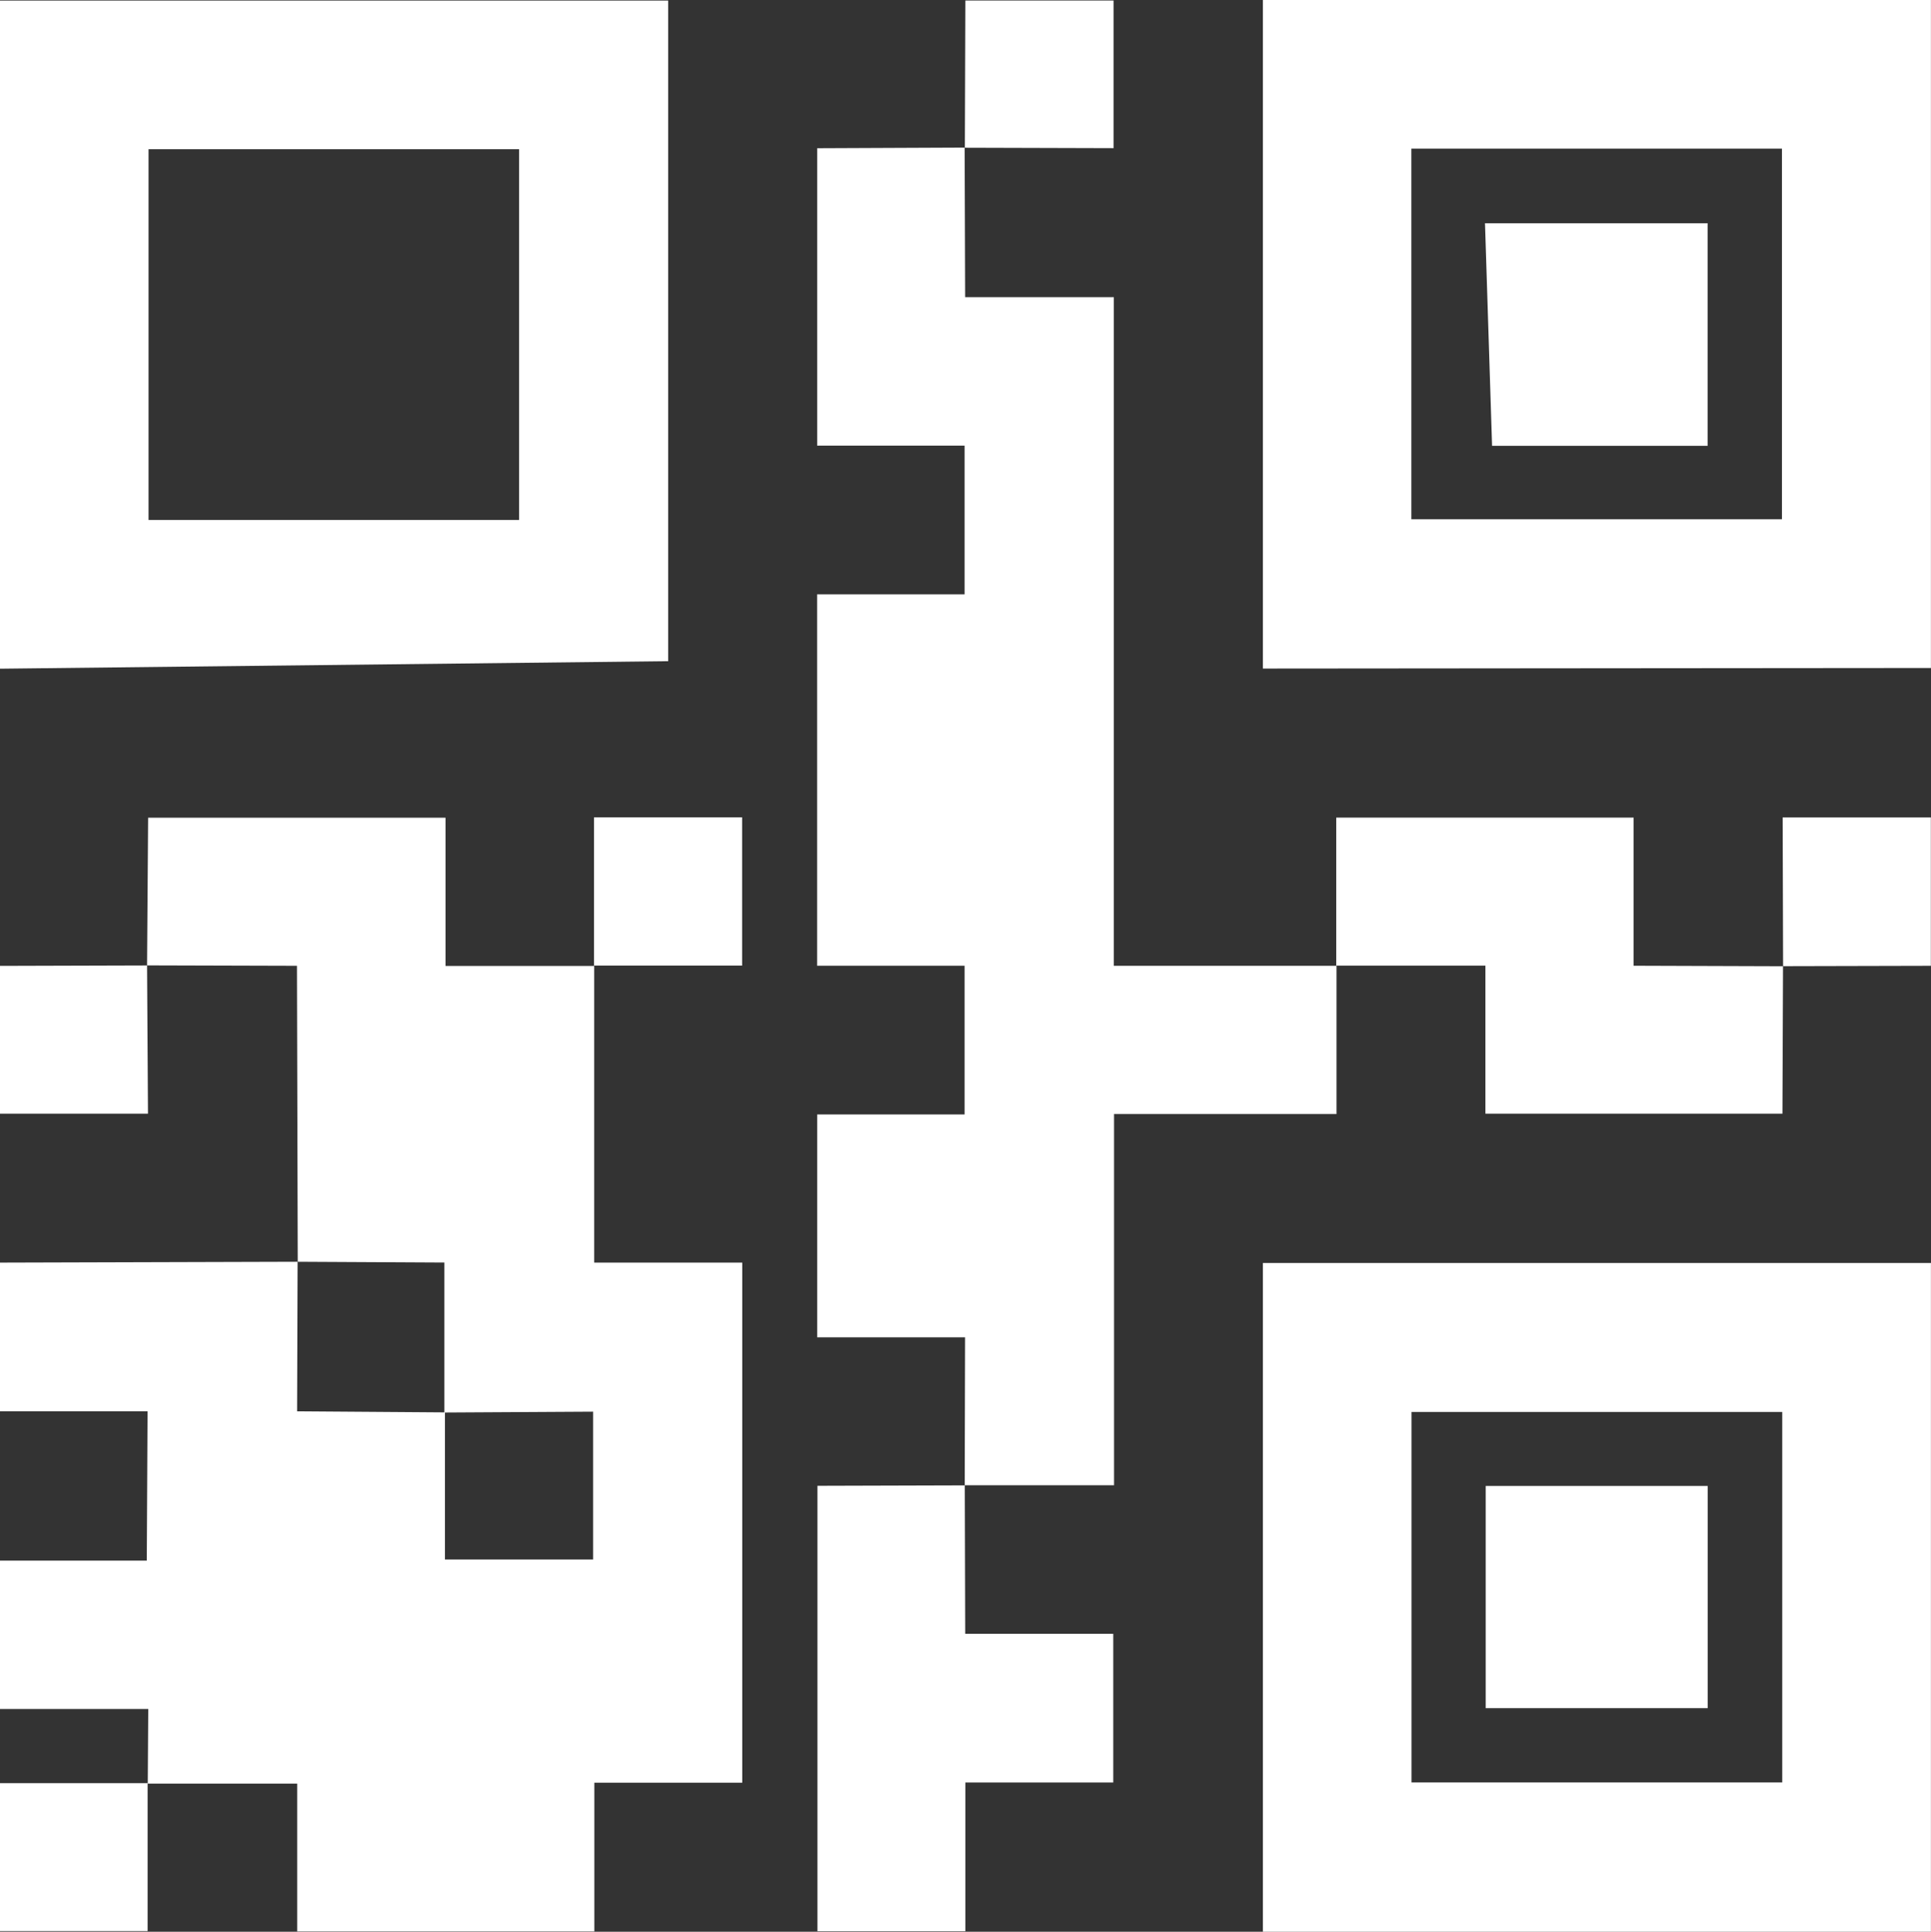 <svg xmlns="http://www.w3.org/2000/svg" width="27.272" height="27.279" viewBox="0 0 27.272 27.279">
  <rect x="0" y="0" width="27.272" height="27.279" fill="#333333" stroke="none"/>
  <g id="qr" transform="translate(-149.502 -121.556)">
    <g id="Group_461" data-name="Group 461" transform="translate(167.338 139.384)">
      <g id="Group_460" data-name="Group 460">
        <g id="Group_459" data-name="Group 459">
          <g id="Group_458" data-name="Group 458">
            <path id="Path_982" data-name="Path 982" d="M181.164,153.224l-9.435,0v-9.444l9.435,0v9.451Zm-2.1-7.34h-5.236v5.232h5.236v-5.232Z" transform="translate(-171.729 -143.773)" fill="#fff"/>
          </g>
        </g>
      </g>
    </g>
    <g id="Group_465" data-name="Group 465" transform="translate(167.338 121.556)">
      <g id="Group_464" data-name="Group 464">
        <g id="Group_463" data-name="Group 463">
          <g id="Group_462" data-name="Group 462">
            <path id="Path_983" data-name="Path 983" d="M181.164,130.989l-9.435.008v-9.441h9.435v9.433Zm-7.338-2.1h5.234v-5.234h-5.234v5.234Z" transform="translate(-171.729 -121.556)" fill="#fff"/>
          </g>
        </g>
      </g>
    </g>
    <g id="Group_468" data-name="Group 468" transform="translate(174.681 133.101)">
      <g id="Group_467" data-name="Group 467">
        <g id="Group_466" data-name="Group 466">
          <path id="Path_984" data-name="Path 984" d="M182.972,138.037l-2.089.005,0,0-.006-2.1h2.093v2.094Z" transform="translate(-180.879 -135.943)" fill="#fff"/>
        </g>
      </g>
    </g>
    <g id="Group_472" data-name="Group 472" transform="translate(149.502 133.104)">
      <g id="Group_471" data-name="Group 471">
        <g id="Group_470" data-name="Group 470">
          <g id="Group_469" data-name="Group 469">
            <path id="Path_985" data-name="Path 985" d="M153.708,142.22l-.011-4.183-2.117-.006h0l.015-2.086h4.2v2.094h2.1l0,0,0,4.189h2.091v7.345h-2.089v2.1H153.7v-2.087h-2.11l0,0,.007-1.054H149.5v-2.095l2.076,0h0l.011-2.109H149.5v-2.1l4.206-.012-.007,2.112,2.088.015,0,2.078h2.092v-2.088l-2.1.012,0-2.118-2.083-.011Z" transform="translate(-149.503 -135.946)" fill="#fff"/>
          </g>
        </g>
      </g>
    </g>
    <g id="Group_475" data-name="Group 475" transform="translate(161.045 123.643)">
      <g id="Group_474" data-name="Group 474">
        <g id="Group_473" data-name="Group 473">
          <path id="Path_986" data-name="Path 986" d="M165.968,124.156l.007,2.109h2.1v9.443h3.145l0,0,0,2.093h-3.142v5.242h-2.109l0,0,.005-2.089h-2.089v-3.147h2.082v-2.1h-2.083v-5.245h2.083v-2.1h-2.082v-4.2l2.082-.009,0,0Z" transform="translate(-163.887 -124.156)" fill="#fff"/>
        </g>
      </g>
    </g>
    <g id="Group_480" data-name="Group 480" transform="translate(149.502 121.562)">
      <g id="Group_479" data-name="Group 479">
        <g id="Group_478" data-name="Group 478">
          <g id="Group_477" data-name="Group 477">
            <g id="Group_476" data-name="Group 476">
              <path id="Path_987" data-name="Path 987" d="M149.5,131v-9.435h9.439l0,9.329L149.5,131Zm7.333-2.1v-5.236H151.6V128.9Z" transform="translate(-149.502 -121.563)" fill="#fff"/>
            </g>
          </g>
        </g>
      </g>
    </g>
    <g id="Group_483" data-name="Group 483" transform="translate(168.374 133.104)">
      <g id="Group_482" data-name="Group 482">
        <g id="Group_481" data-name="Group 481">
          <path id="Path_988" data-name="Path 988" d="M179.33,138.043l-.008,2.082h-4.195v-2.09H173.02l0,0,0-2.091h4.2v2.092l2.109.007,0,0Z" transform="translate(-173.02 -135.946)" fill="#fff"/>
        </g>
      </g>
    </g>
    <g id="Group_486" data-name="Group 486" transform="translate(161.047 142.528)">
      <g id="Group_485" data-name="Group 485">
        <g id="Group_484" data-name="Group 484">
          <path id="Path_989" data-name="Path 989" d="M165.97,147.69l.006,2.1h2.091v2.1h-2.089v2.1h-2.089V147.7l2.083-.006,0,0Z" transform="translate(-163.889 -147.69)" fill="#fff"/>
        </g>
      </g>
    </g>
    <g id="Group_489" data-name="Group 489" transform="translate(163.127 121.563)">
      <g id="Group_488" data-name="Group 488">
        <g id="Group_487" data-name="Group 487">
          <path id="Path_990" data-name="Path 990" d="M166.482,123.646l.007-2.081h2.093v2.085l-2.1-.006,0,0Z" transform="translate(-166.48 -121.565)" fill="#fff"/>
        </g>
      </g>
    </g>
    <g id="Group_492" data-name="Group 492" transform="translate(157.888 133.102)">
      <g id="Group_491" data-name="Group 491">
        <g id="Group_490" data-name="Group 490">
          <path id="Path_991" data-name="Path 991" d="M159.955,138.04v-2.1h2.092v2.094h-2.1l0,0Z" transform="translate(-159.952 -135.944)" fill="#fff"/>
        </g>
      </g>
    </g>
    <g id="Group_495" data-name="Group 495" transform="translate(149.502 135.188)">
      <g id="Group_494" data-name="Group 494">
        <g id="Group_493" data-name="Group 493">
          <path id="Path_992" data-name="Path 992" d="M151.579,138.544l.013,2.095H149.5v-2.087l2.079-.006,0,0Z" transform="translate(-149.502 -138.544)" fill="#fff"/>
        </g>
      </g>
    </g>
    <g id="Group_498" data-name="Group 498" transform="translate(149.503 146.738)">
      <g id="Group_497" data-name="Group 497">
        <g id="Group_496" data-name="Group 496">
          <path id="Path_993" data-name="Path 993" d="M151.587,152.939l0,2.086H149.5v-2.089l2.086,0,0,0Z" transform="translate(-149.503 -152.937)" fill="#fff"/>
        </g>
      </g>
    </g>
    <g id="Group_501" data-name="Group 501" transform="translate(170.485 142.54)">
      <g id="Group_500" data-name="Group 500">
        <g id="Group_499" data-name="Group 499">
          <path id="Path_994" data-name="Path 994" d="M175.65,147.705h3.135v3.138H175.65v-3.138Z" transform="translate(-175.65 -147.705)" fill="#fff"/>
        </g>
      </g>
    </g>
    <g id="Group_504" data-name="Group 504" transform="translate(170.477 124.709)">
      <g id="Group_503" data-name="Group 503">
        <g id="Group_502" data-name="Group 502">
          <path id="Path_995" data-name="Path 995" d="M175.641,125.485h3.142v3.143l-3.044,0-.1-3.144Z" transform="translate(-175.641 -125.485)" fill="#fff"/>
        </g>
      </g>
    </g>
  </g>
</svg>
